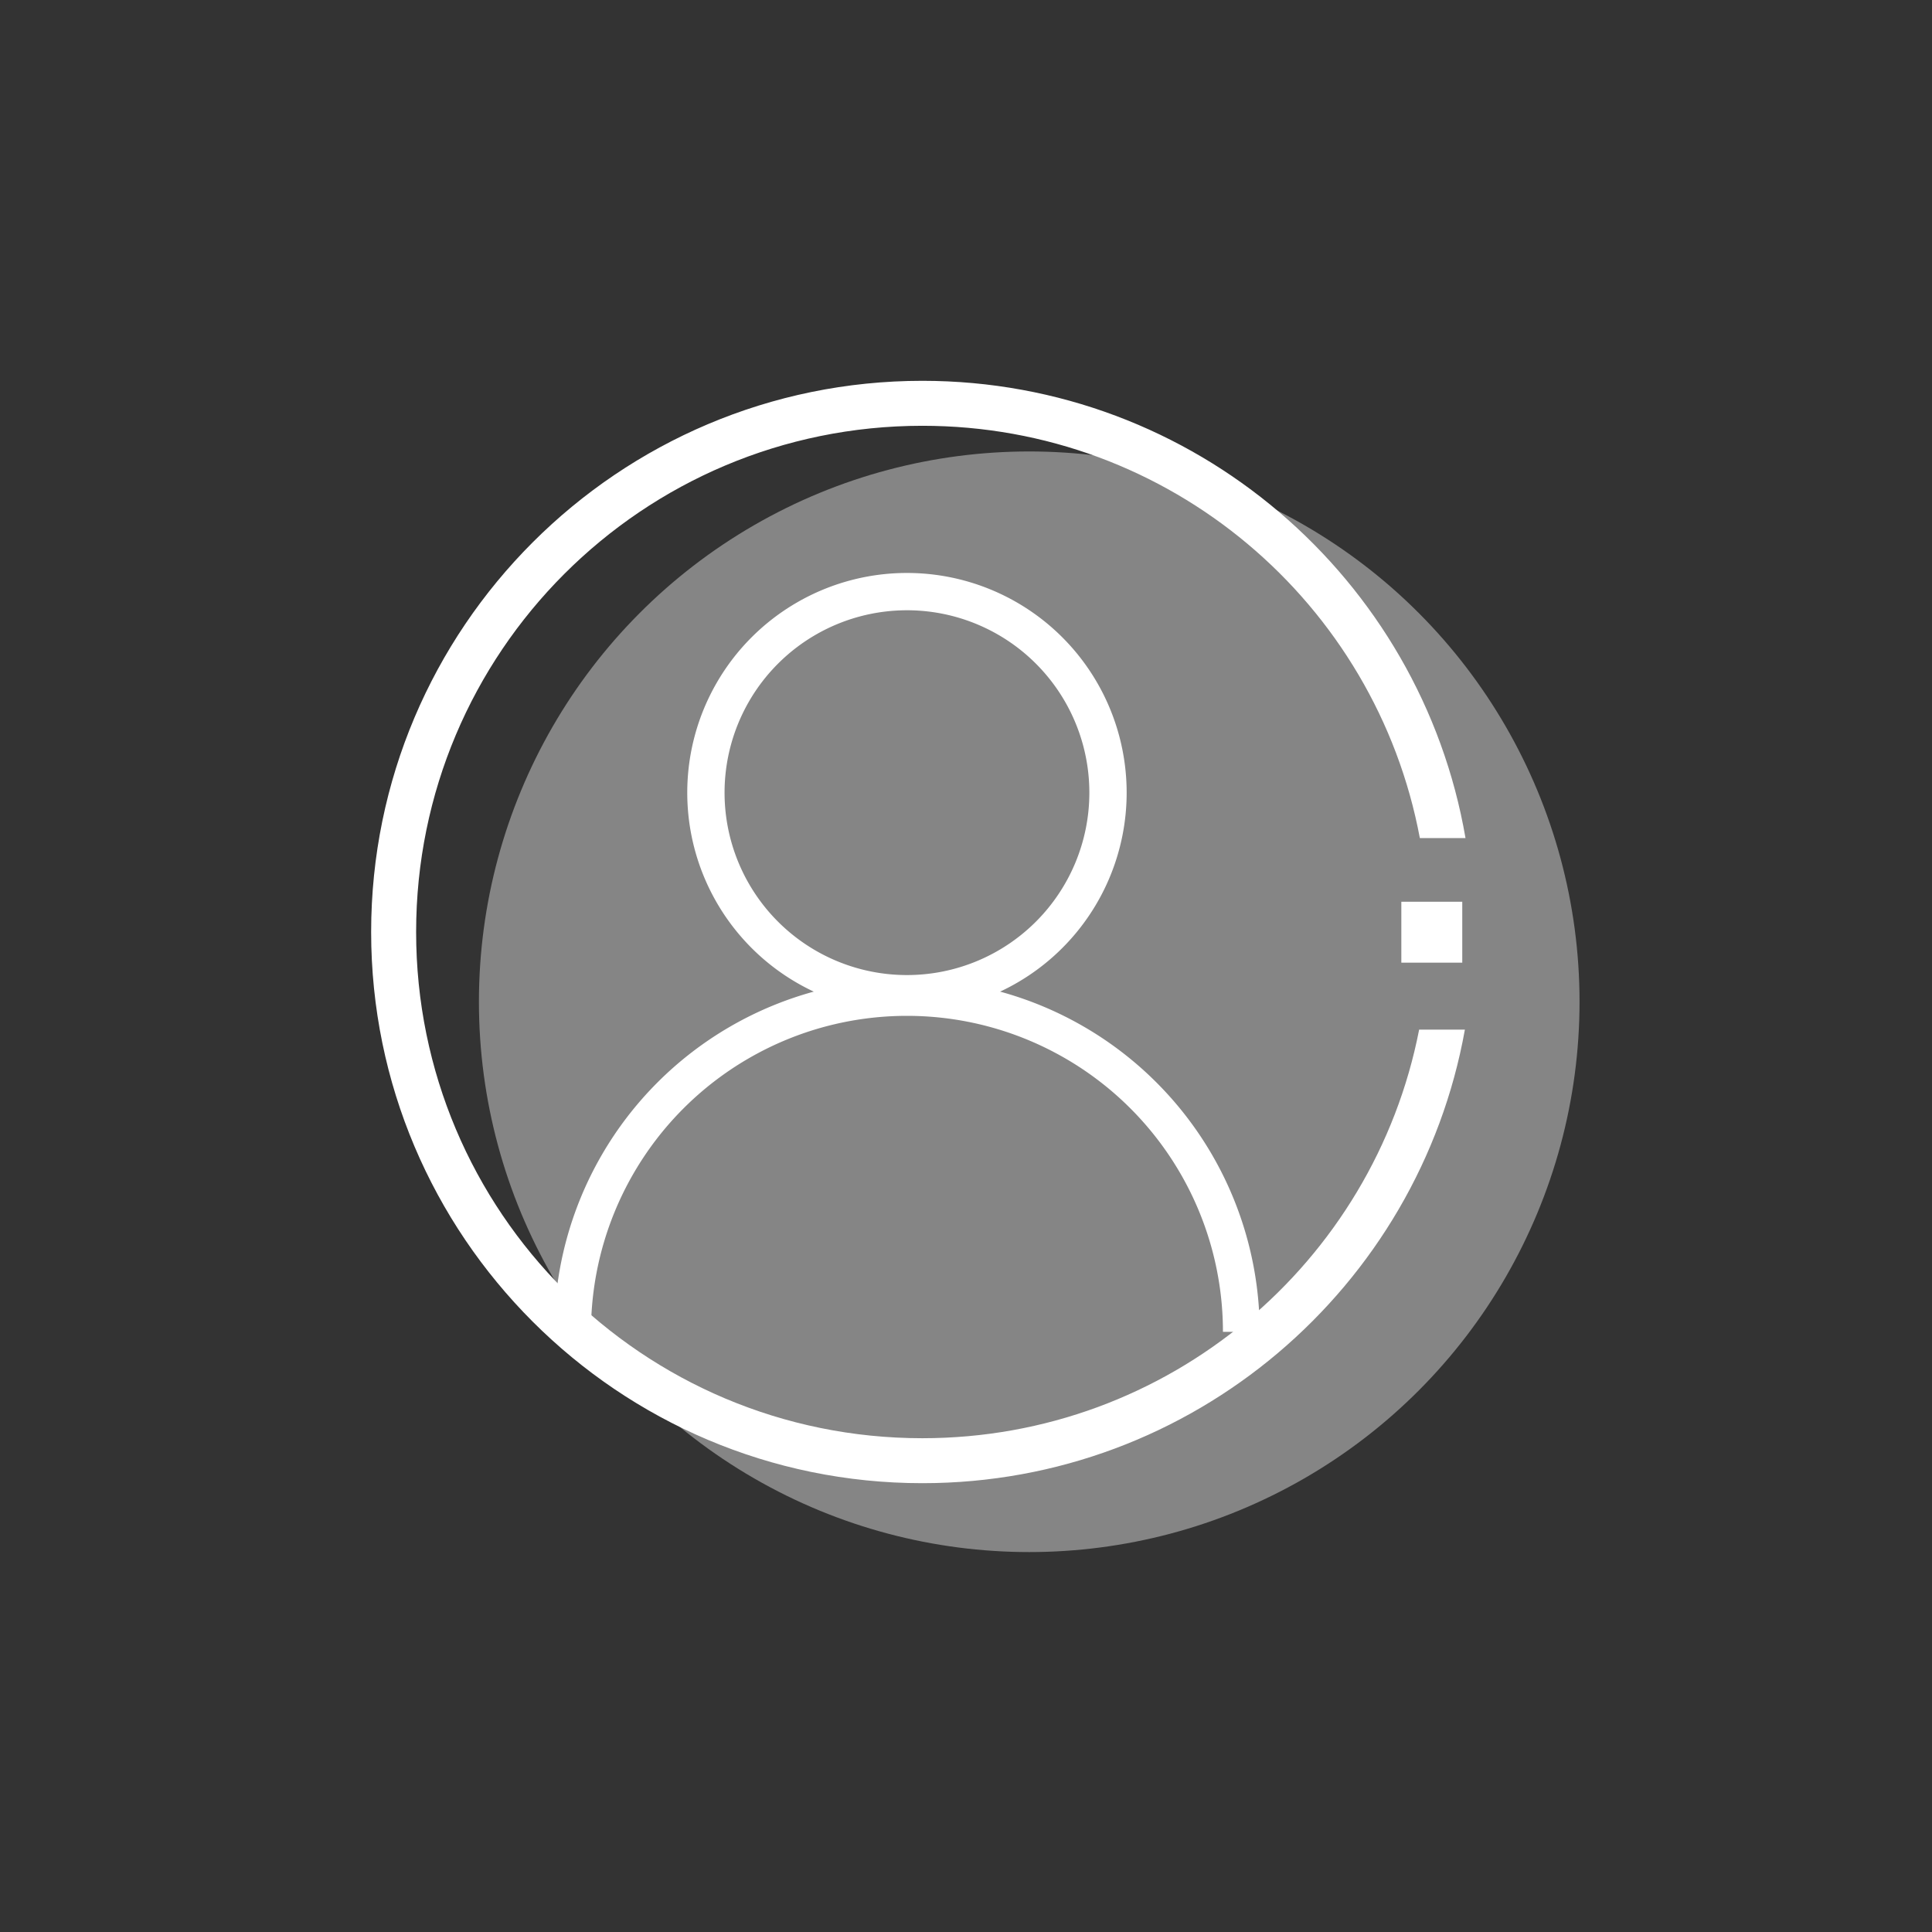 <?xml version="1.0" encoding="UTF-8" standalone="no"?>
<!-- Created with Inkscape (http://www.inkscape.org/) -->

<svg
   xmlns:dc="http://purl.org/dc/elements/1.1/"
   xmlns:cc="http://creativecommons.org/ns#"
   xmlns:rdf="http://www.w3.org/1999/02/22-rdf-syntax-ns#"
   xmlns:svg="http://www.w3.org/2000/svg"
   xmlns="http://www.w3.org/2000/svg"
   xmlns:sodipodi="http://sodipodi.sourceforge.net/DTD/sodipodi-0.dtd"
   xmlns:inkscape="http://www.inkscape.org/namespaces/inkscape"
   width="180mm"
   height="180mm"
   viewBox="0 0 180 180"
   version="1.1"
   id="svg6720"
   inkscape:version="0.92.2 5c3e80d, 2017-08-06"
   sodipodi:docname="meuperfil_branco.svg">
  <rect x="0" y="0" width="180" height="180" fill="#333333" stroke="none"/>
  <defs
     id="defs6714" />
  <sodipodi:namedview
     id="base"
     pagecolor="#ffffff"
     bordercolor="#666666"
     borderopacity="1.0"
     inkscape:pageopacity="0.0"
     inkscape:pageshadow="2"
     inkscape:zoom="0.35"
     inkscape:cx="-399.05512"
     inkscape:cy="289.51643"
     inkscape:document-units="mm"
     inkscape:current-layer="layer1"
     showgrid="false"
     fit-margin-top="0"
     fit-margin-left="0"
     fit-margin-right="0"
     fit-margin-bottom="0"
     inkscape:window-width="1440"
     inkscape:window-height="855"
     inkscape:window-x="0"
     inkscape:window-y="1"
     inkscape:window-maximized="1" />
  <g
     inkscape:label="Layer 1"
     inkscape:groupmode="layer"
     id="layer1"
     transform="translate(-171.351,-371.25)">
    <rect
       style="opacity:1;vector-effect:none;fill:none;fill-opacity:1;stroke:none;stroke-width:5.19;stroke-linecap:butt;stroke-linejoin:miter;stroke-miterlimit:4;stroke-dasharray:none;stroke-dashoffset:0;stroke-opacity:1"
       id="rect8473-0-1"
       width="180"
       height="180"
       x="171.351"
       y="371.25"
       rx="7.1851555e-006"
       ry="0" />
    <g
       id="g953"
       transform="translate(193.242,-3.194)"
       style="fill:#ffffff;fill-opacity:1">
      <circle
         inkscape:export-ydpi="90"
         inkscape:export-xdpi="90"
         inkscape:export-filename="F:\SESI\Layout\rst\Novas telas\tela_empresa.png"
         r="51.271"
         cy="467.776"
         cx="74"
         id="path11183-2-7"
         style="opacity:0.4;vector-effect:none;fill:#ffffff;fill-opacity:1;stroke:none;stroke-width:0.265;stroke-linecap:round;stroke-linejoin:round;stroke-miterlimit:4;stroke-dasharray:none;stroke-dashoffset:0;stroke-opacity:1" />
      <g
         transform="matrix(0.863,0,0,0.863,1.499,70.179)"
         id="g942"
         style="fill:#ffffff;fill-opacity:1">
        <g
           id="g8552-5"
           transform="matrix(0.934,0,0,0.934,-1611.518,-120.416)"
           style="fill:#ffffff;fill-opacity:1;stroke-width:1.071">
          <path
             inkscape:connector-curvature="0"
             id="path8044-4"
             transform="matrix(0.265,0,0,0.265,420.171,492.755)"
             d="m 5218.172,217.613 c -132.662,0 -240.422,107.752 -240.422,240.414 0,132.662 107.76,240.414 240.422,240.414 118.135,0 216.515,-85.446 236.644,-197.838 h -19.953 c -19.811,101.643 -109.2,178.225 -216.691,178.225 -122.061,0 -220.801,-98.74 -220.801,-220.801 0,-122.061 98.74,-220.799 220.801,-220.799 108.059,0 197.825,77.391 217,179.836 h 19.914 c -19.475,-113.184 -118.216,-199.451 -236.914,-199.451 z"
             style="color:#000000;font-style:normal;font-variant:normal;font-weight:normal;font-stretch:normal;font-size:medium;line-height:normal;font-family:sans-serif;font-variant-ligatures:normal;font-variant-position:normal;font-variant-caps:normal;font-variant-numeric:normal;font-variant-alternates:normal;font-feature-settings:normal;text-indent:0;text-align:start;text-decoration:none;text-decoration-line:none;text-decoration-style:solid;text-decoration-color:#000000;letter-spacing:normal;word-spacing:normal;text-transform:none;writing-mode:lr-tb;direction:ltr;text-orientation:mixed;dominant-baseline:auto;baseline-shift:baseline;text-anchor:start;white-space:normal;shape-padding:0;clip-rule:nonzero;display:inline;overflow:visible;visibility:visible;opacity:1;isolation:auto;mix-blend-mode:normal;color-interpolation:sRGB;color-interpolation-filters:linearRGB;solid-color:#000000;solid-opacity:1;vector-effect:none;fill:#ffffff;fill-opacity:1;fill-rule:nonzero;stroke:none;stroke-width:21.003;stroke-linecap:butt;stroke-linejoin:miter;stroke-miterlimit:4;stroke-dasharray:none;stroke-dashoffset:0;stroke-opacity:1;color-rendering:auto;image-rendering:auto;shape-rendering:auto;text-rendering:auto;enable-background:accumulate" />
          <g
             transform="translate(-170.57,-2.111)"
             style="fill:#ffffff;fill-opacity:1;stroke:#6dcdf5;stroke-width:1.071;stroke-opacity:1"
             id="g8054-5" />
          <rect
             ry="0"
             rx="7.693272e-006"
             y="610.634"
             x="1858.351"
             height="7.042"
             width="7.042"
             id="rect8418-0-9"
             style="opacity:1;vector-effect:none;fill:#ffffff;fill-opacity:1;stroke:none;stroke-width:5.557;stroke-linecap:butt;stroke-linejoin:miter;stroke-miterlimit:4;stroke-dasharray:none;stroke-dashoffset:0;stroke-opacity:1" />
        </g>
        <g
           id="g921"
           transform="translate(-0.094)"
           style="fill:#ffffff;fill-opacity:1">
          <path
             inkscape:connector-curvature="0"
             id="path852"
             d="M 70.904,414.422 A 23.718,23.718 0 0 0 47.186,438.141 23.718,23.718 0 0 0 70.904,461.859 23.718,23.718 0 0 0 94.622,438.141 23.718,23.718 0 0 0 70.904,414.422 Z m 0,4.027 A 19.691,19.691 0 0 1 90.595,438.141 19.691,19.691 0 0 1 70.904,457.832 19.691,19.691 0 0 1 51.213,438.141 19.691,19.691 0 0 1 70.904,418.45 Z"
             style="opacity:1;vector-effect:none;fill:#ffffff;fill-opacity:1;fill-rule:evenodd;stroke:none;stroke-width:0.228;stroke-linecap:round;stroke-linejoin:round;stroke-miterlimit:4;stroke-dasharray:none;stroke-dashoffset:0;stroke-opacity:1" />
          <path
             inkscape:connector-curvature="0"
             id="path852-7"
             d="m 71.803,458.278 a 38.081,38.081 0 0 0 -19.939,5.091 38.081,38.081 0 0 0 -19.041,32.979 h 3.969 c 0,-12.187 6.502,-23.449 17.056,-29.542 10.554,-6.094 23.558,-6.094 34.113,0 10.554,6.094 17.056,17.355 17.056,29.542 h 3.969 A 38.081,38.081 0 0 0 89.945,463.37 38.081,38.081 0 0 0 71.803,458.278 Z"
             style="opacity:1;vector-effect:none;fill:#ffffff;fill-opacity:1;fill-rule:evenodd;stroke:none;stroke-width:0.366;stroke-linecap:round;stroke-linejoin:round;stroke-miterlimit:4;stroke-dasharray:none;stroke-dashoffset:0;stroke-opacity:1" />
        </g>
      </g>
    </g>
  </g>
</svg>
